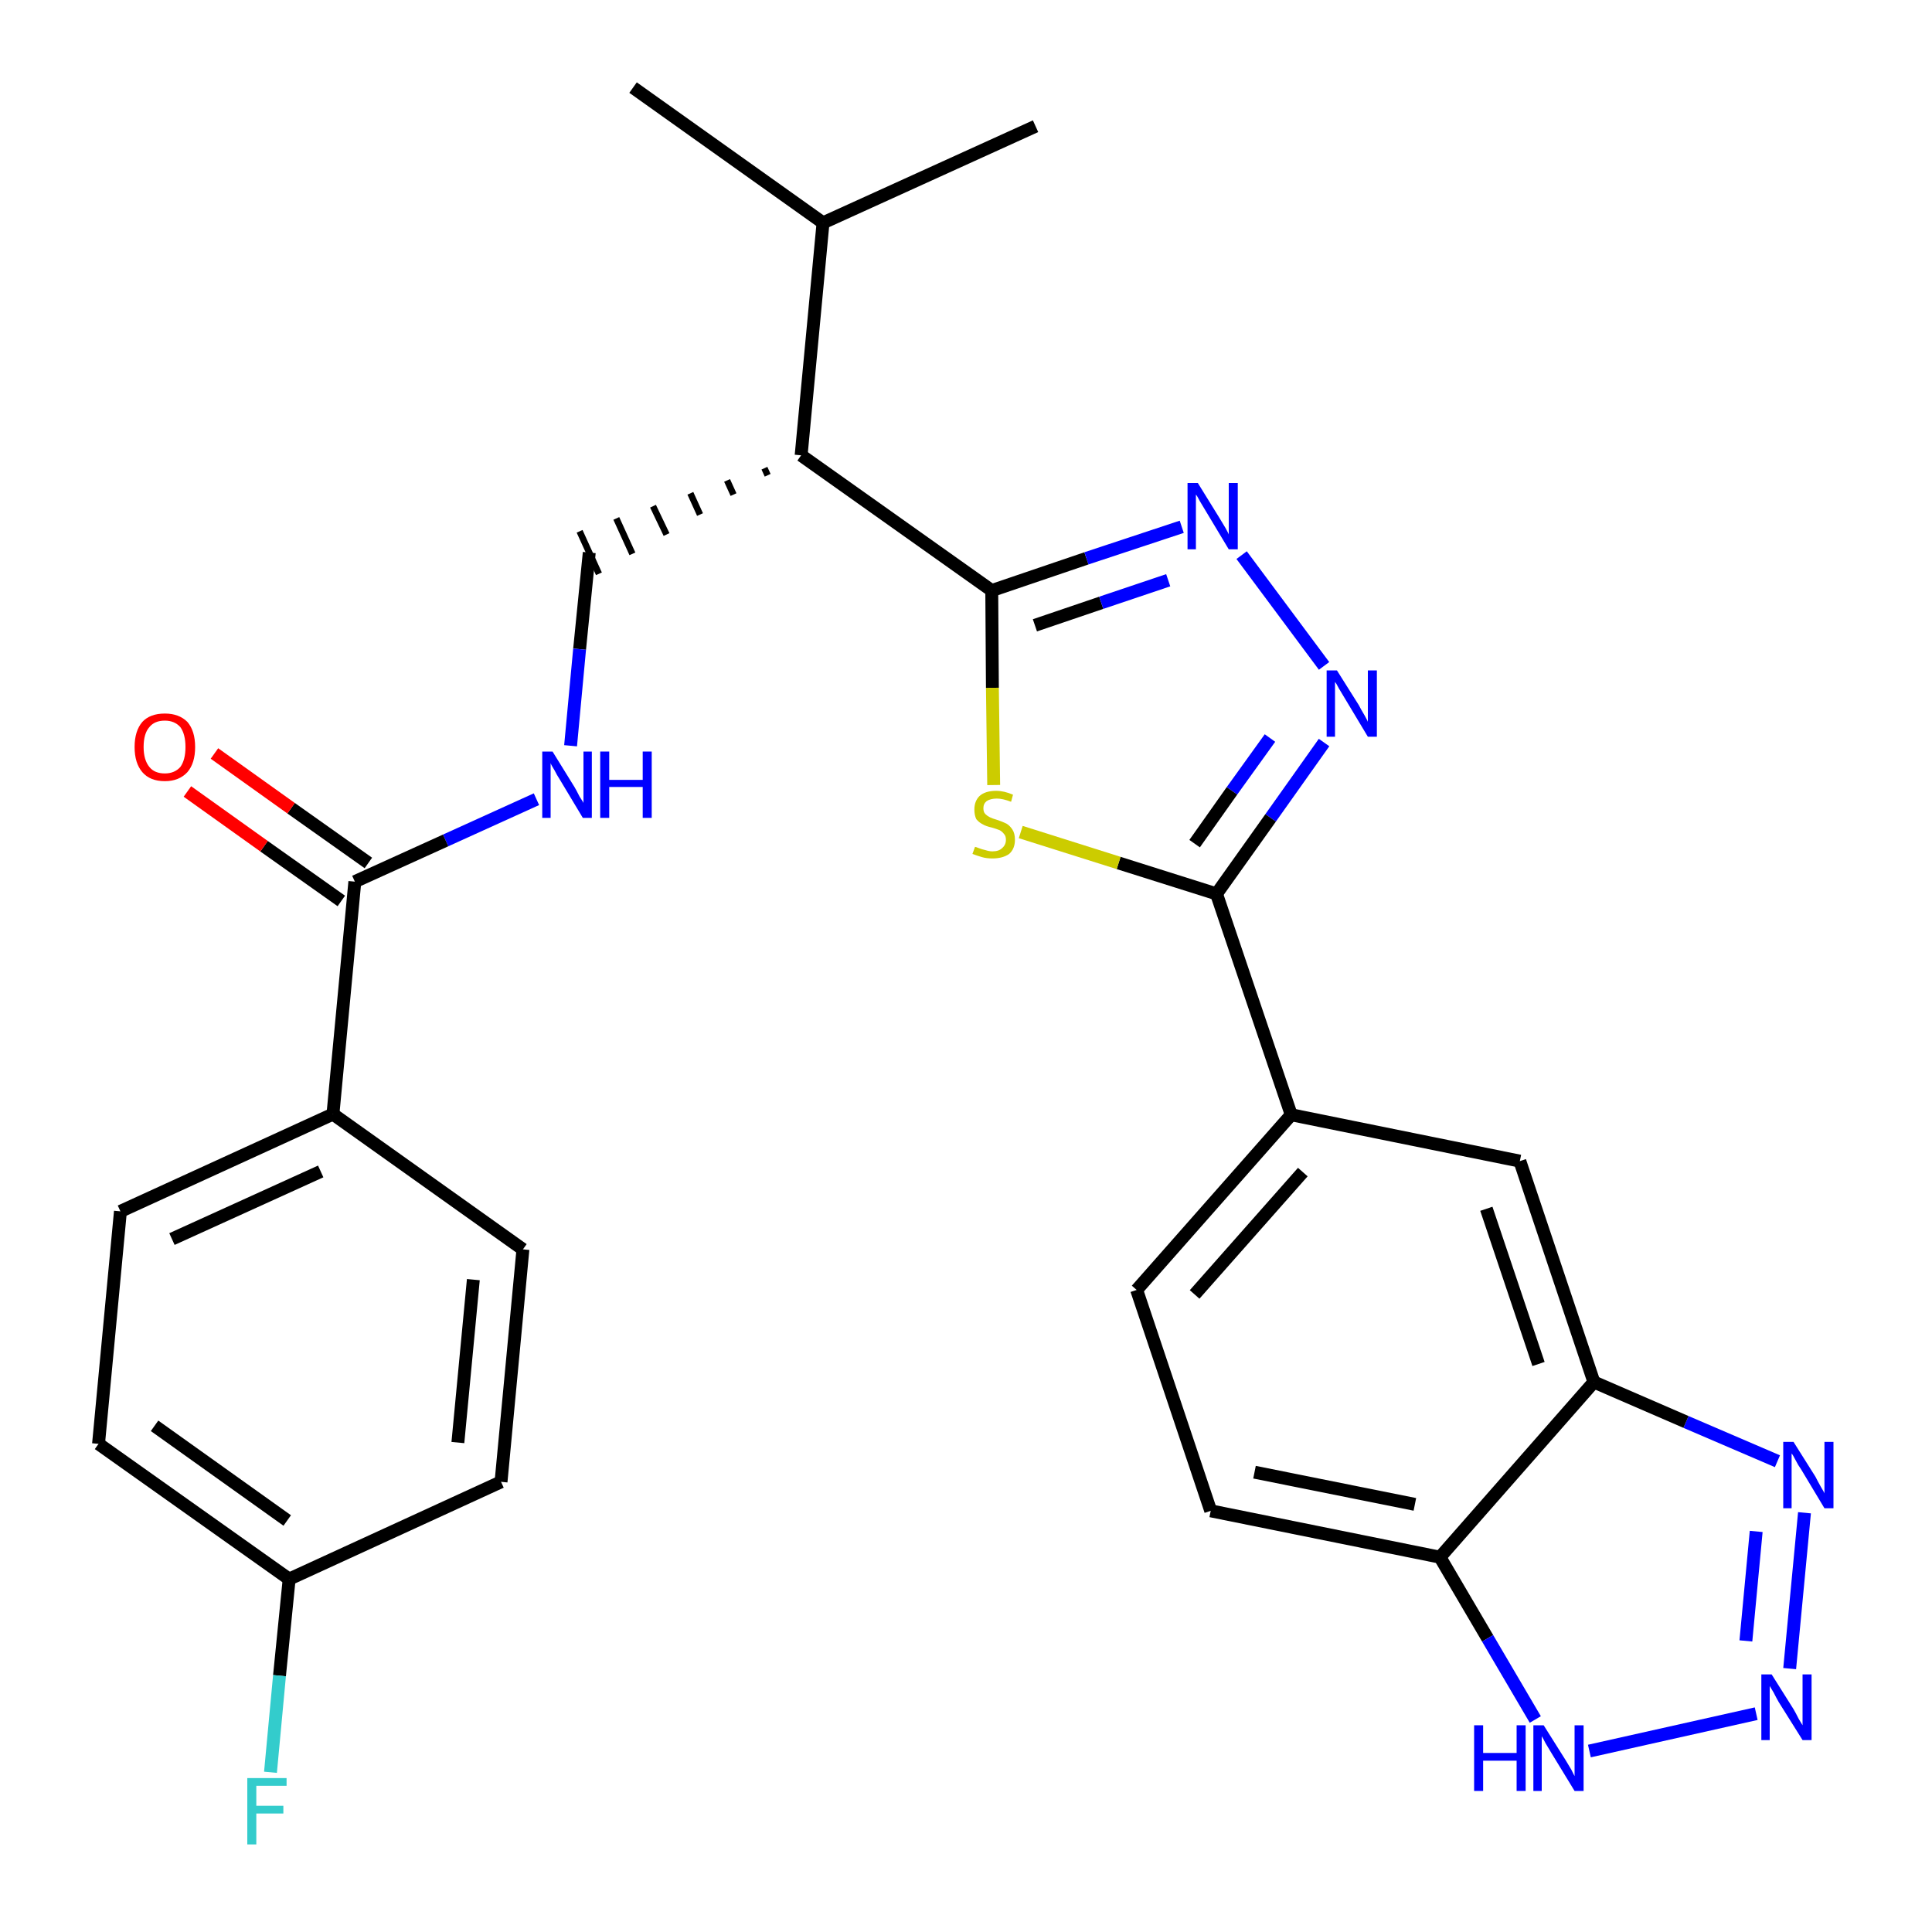<?xml version='1.0' encoding='iso-8859-1'?>
<svg version='1.1' baseProfile='full'
              xmlns='http://www.w3.org/2000/svg'
                      xmlns:rdkit='http://www.rdkit.org/xml'
                      xmlns:xlink='http://www.w3.org/1999/xlink'
                  xml:space='preserve'
width='300px' height='300px' viewBox='0 0 300 300'>
<!-- END OF HEADER -->
<path class='bond-0 atom-0 atom-1' d='M 98.3,13.6 L 127.8,34.6' style='fill:none;fill-rule:evenodd;stroke:#000000;stroke-width:2.0px;stroke-linecap:butt;stroke-linejoin:miter;stroke-opacity:1' />
<path class='bond-1 atom-1 atom-2' d='M 127.8,34.6 L 160.8,19.6' style='fill:none;fill-rule:evenodd;stroke:#000000;stroke-width:2.0px;stroke-linecap:butt;stroke-linejoin:miter;stroke-opacity:1' />
<path class='bond-2 atom-1 atom-3' d='M 127.8,34.6 L 124.4,70.7' style='fill:none;fill-rule:evenodd;stroke:#000000;stroke-width:2.0px;stroke-linecap:butt;stroke-linejoin:miter;stroke-opacity:1' />
<path class='bond-3 atom-3 atom-4' d='M 118.7,72.7 L 119.2,73.8' style='fill:none;fill-rule:evenodd;stroke:#000000;stroke-width:1.0px;stroke-linecap:butt;stroke-linejoin:miter;stroke-opacity:1' />
<path class='bond-3 atom-3 atom-4' d='M 112.9,74.6 L 113.9,76.8' style='fill:none;fill-rule:evenodd;stroke:#000000;stroke-width:1.0px;stroke-linecap:butt;stroke-linejoin:miter;stroke-opacity:1' />
<path class='bond-3 atom-3 atom-4' d='M 107.2,76.6 L 108.7,79.9' style='fill:none;fill-rule:evenodd;stroke:#000000;stroke-width:1.0px;stroke-linecap:butt;stroke-linejoin:miter;stroke-opacity:1' />
<path class='bond-3 atom-3 atom-4' d='M 101.4,78.6 L 103.5,83.0' style='fill:none;fill-rule:evenodd;stroke:#000000;stroke-width:1.0px;stroke-linecap:butt;stroke-linejoin:miter;stroke-opacity:1' />
<path class='bond-3 atom-3 atom-4' d='M 95.7,80.5 L 98.2,86.0' style='fill:none;fill-rule:evenodd;stroke:#000000;stroke-width:1.0px;stroke-linecap:butt;stroke-linejoin:miter;stroke-opacity:1' />
<path class='bond-3 atom-3 atom-4' d='M 90.0,82.5 L 93.0,89.1' style='fill:none;fill-rule:evenodd;stroke:#000000;stroke-width:1.0px;stroke-linecap:butt;stroke-linejoin:miter;stroke-opacity:1' />
<path class='bond-14 atom-3 atom-15' d='M 124.4,70.7 L 154.0,91.7' style='fill:none;fill-rule:evenodd;stroke:#000000;stroke-width:2.0px;stroke-linecap:butt;stroke-linejoin:miter;stroke-opacity:1' />
<path class='bond-4 atom-4 atom-5' d='M 91.5,85.8 L 90.0,100.8' style='fill:none;fill-rule:evenodd;stroke:#000000;stroke-width:2.0px;stroke-linecap:butt;stroke-linejoin:miter;stroke-opacity:1' />
<path class='bond-4 atom-4 atom-5' d='M 90.0,100.8 L 88.6,115.8' style='fill:none;fill-rule:evenodd;stroke:#0000FF;stroke-width:2.0px;stroke-linecap:butt;stroke-linejoin:miter;stroke-opacity:1' />
<path class='bond-5 atom-5 atom-6' d='M 83.3,124.1 L 69.2,130.5' style='fill:none;fill-rule:evenodd;stroke:#0000FF;stroke-width:2.0px;stroke-linecap:butt;stroke-linejoin:miter;stroke-opacity:1' />
<path class='bond-5 atom-5 atom-6' d='M 69.2,130.5 L 55.1,136.9' style='fill:none;fill-rule:evenodd;stroke:#000000;stroke-width:2.0px;stroke-linecap:butt;stroke-linejoin:miter;stroke-opacity:1' />
<path class='bond-6 atom-6 atom-7' d='M 57.2,134.0 L 45.2,125.5' style='fill:none;fill-rule:evenodd;stroke:#000000;stroke-width:2.0px;stroke-linecap:butt;stroke-linejoin:miter;stroke-opacity:1' />
<path class='bond-6 atom-6 atom-7' d='M 45.2,125.5 L 33.3,117.0' style='fill:none;fill-rule:evenodd;stroke:#FF0000;stroke-width:2.0px;stroke-linecap:butt;stroke-linejoin:miter;stroke-opacity:1' />
<path class='bond-6 atom-6 atom-7' d='M 53.0,139.9 L 41.0,131.4' style='fill:none;fill-rule:evenodd;stroke:#000000;stroke-width:2.0px;stroke-linecap:butt;stroke-linejoin:miter;stroke-opacity:1' />
<path class='bond-6 atom-6 atom-7' d='M 41.0,131.4 L 29.1,122.9' style='fill:none;fill-rule:evenodd;stroke:#FF0000;stroke-width:2.0px;stroke-linecap:butt;stroke-linejoin:miter;stroke-opacity:1' />
<path class='bond-7 atom-6 atom-8' d='M 55.1,136.9 L 51.7,173.0' style='fill:none;fill-rule:evenodd;stroke:#000000;stroke-width:2.0px;stroke-linecap:butt;stroke-linejoin:miter;stroke-opacity:1' />
<path class='bond-8 atom-8 atom-9' d='M 51.7,173.0 L 18.7,188.1' style='fill:none;fill-rule:evenodd;stroke:#000000;stroke-width:2.0px;stroke-linecap:butt;stroke-linejoin:miter;stroke-opacity:1' />
<path class='bond-8 atom-8 atom-9' d='M 49.8,181.9 L 26.7,192.4' style='fill:none;fill-rule:evenodd;stroke:#000000;stroke-width:2.0px;stroke-linecap:butt;stroke-linejoin:miter;stroke-opacity:1' />
<path class='bond-28 atom-14 atom-8' d='M 81.2,194.0 L 51.7,173.0' style='fill:none;fill-rule:evenodd;stroke:#000000;stroke-width:2.0px;stroke-linecap:butt;stroke-linejoin:miter;stroke-opacity:1' />
<path class='bond-9 atom-9 atom-10' d='M 18.7,188.1 L 15.3,224.2' style='fill:none;fill-rule:evenodd;stroke:#000000;stroke-width:2.0px;stroke-linecap:butt;stroke-linejoin:miter;stroke-opacity:1' />
<path class='bond-10 atom-10 atom-11' d='M 15.3,224.2 L 44.9,245.2' style='fill:none;fill-rule:evenodd;stroke:#000000;stroke-width:2.0px;stroke-linecap:butt;stroke-linejoin:miter;stroke-opacity:1' />
<path class='bond-10 atom-10 atom-11' d='M 24.0,221.4 L 44.6,236.1' style='fill:none;fill-rule:evenodd;stroke:#000000;stroke-width:2.0px;stroke-linecap:butt;stroke-linejoin:miter;stroke-opacity:1' />
<path class='bond-11 atom-11 atom-12' d='M 44.9,245.2 L 43.4,260.2' style='fill:none;fill-rule:evenodd;stroke:#000000;stroke-width:2.0px;stroke-linecap:butt;stroke-linejoin:miter;stroke-opacity:1' />
<path class='bond-11 atom-11 atom-12' d='M 43.4,260.2 L 42.0,275.2' style='fill:none;fill-rule:evenodd;stroke:#33CCCC;stroke-width:2.0px;stroke-linecap:butt;stroke-linejoin:miter;stroke-opacity:1' />
<path class='bond-12 atom-11 atom-13' d='M 44.9,245.2 L 77.8,230.1' style='fill:none;fill-rule:evenodd;stroke:#000000;stroke-width:2.0px;stroke-linecap:butt;stroke-linejoin:miter;stroke-opacity:1' />
<path class='bond-13 atom-13 atom-14' d='M 77.8,230.1 L 81.2,194.0' style='fill:none;fill-rule:evenodd;stroke:#000000;stroke-width:2.0px;stroke-linecap:butt;stroke-linejoin:miter;stroke-opacity:1' />
<path class='bond-13 atom-13 atom-14' d='M 71.1,224.0 L 73.5,198.7' style='fill:none;fill-rule:evenodd;stroke:#000000;stroke-width:2.0px;stroke-linecap:butt;stroke-linejoin:miter;stroke-opacity:1' />
<path class='bond-15 atom-15 atom-16' d='M 154.0,91.7 L 168.7,86.7' style='fill:none;fill-rule:evenodd;stroke:#000000;stroke-width:2.0px;stroke-linecap:butt;stroke-linejoin:miter;stroke-opacity:1' />
<path class='bond-15 atom-15 atom-16' d='M 168.7,86.7 L 183.5,81.8' style='fill:none;fill-rule:evenodd;stroke:#0000FF;stroke-width:2.0px;stroke-linecap:butt;stroke-linejoin:miter;stroke-opacity:1' />
<path class='bond-15 atom-15 atom-16' d='M 160.7,97.1 L 171.0,93.6' style='fill:none;fill-rule:evenodd;stroke:#000000;stroke-width:2.0px;stroke-linecap:butt;stroke-linejoin:miter;stroke-opacity:1' />
<path class='bond-15 atom-15 atom-16' d='M 171.0,93.6 L 181.4,90.1' style='fill:none;fill-rule:evenodd;stroke:#0000FF;stroke-width:2.0px;stroke-linecap:butt;stroke-linejoin:miter;stroke-opacity:1' />
<path class='bond-29 atom-28 atom-15' d='M 154.3,121.9 L 154.1,106.8' style='fill:none;fill-rule:evenodd;stroke:#CCCC00;stroke-width:2.0px;stroke-linecap:butt;stroke-linejoin:miter;stroke-opacity:1' />
<path class='bond-29 atom-28 atom-15' d='M 154.1,106.8 L 154.0,91.7' style='fill:none;fill-rule:evenodd;stroke:#000000;stroke-width:2.0px;stroke-linecap:butt;stroke-linejoin:miter;stroke-opacity:1' />
<path class='bond-16 atom-16 atom-17' d='M 192.8,86.2 L 205.6,103.4' style='fill:none;fill-rule:evenodd;stroke:#0000FF;stroke-width:2.0px;stroke-linecap:butt;stroke-linejoin:miter;stroke-opacity:1' />
<path class='bond-17 atom-17 atom-18' d='M 205.6,115.3 L 197.3,127.0' style='fill:none;fill-rule:evenodd;stroke:#0000FF;stroke-width:2.0px;stroke-linecap:butt;stroke-linejoin:miter;stroke-opacity:1' />
<path class='bond-17 atom-17 atom-18' d='M 197.3,127.0 L 188.9,138.8' style='fill:none;fill-rule:evenodd;stroke:#000000;stroke-width:2.0px;stroke-linecap:butt;stroke-linejoin:miter;stroke-opacity:1' />
<path class='bond-17 atom-17 atom-18' d='M 197.2,114.6 L 191.3,122.8' style='fill:none;fill-rule:evenodd;stroke:#0000FF;stroke-width:2.0px;stroke-linecap:butt;stroke-linejoin:miter;stroke-opacity:1' />
<path class='bond-17 atom-17 atom-18' d='M 191.3,122.8 L 185.5,131.0' style='fill:none;fill-rule:evenodd;stroke:#000000;stroke-width:2.0px;stroke-linecap:butt;stroke-linejoin:miter;stroke-opacity:1' />
<path class='bond-18 atom-18 atom-19' d='M 188.9,138.8 L 200.5,173.1' style='fill:none;fill-rule:evenodd;stroke:#000000;stroke-width:2.0px;stroke-linecap:butt;stroke-linejoin:miter;stroke-opacity:1' />
<path class='bond-27 atom-18 atom-28' d='M 188.9,138.8 L 173.7,134.0' style='fill:none;fill-rule:evenodd;stroke:#000000;stroke-width:2.0px;stroke-linecap:butt;stroke-linejoin:miter;stroke-opacity:1' />
<path class='bond-27 atom-18 atom-28' d='M 173.7,134.0 L 158.5,129.2' style='fill:none;fill-rule:evenodd;stroke:#CCCC00;stroke-width:2.0px;stroke-linecap:butt;stroke-linejoin:miter;stroke-opacity:1' />
<path class='bond-19 atom-19 atom-20' d='M 200.5,173.1 L 176.5,200.3' style='fill:none;fill-rule:evenodd;stroke:#000000;stroke-width:2.0px;stroke-linecap:butt;stroke-linejoin:miter;stroke-opacity:1' />
<path class='bond-19 atom-19 atom-20' d='M 202.3,182.0 L 185.5,201.0' style='fill:none;fill-rule:evenodd;stroke:#000000;stroke-width:2.0px;stroke-linecap:butt;stroke-linejoin:miter;stroke-opacity:1' />
<path class='bond-30 atom-27 atom-19' d='M 236.0,180.3 L 200.5,173.1' style='fill:none;fill-rule:evenodd;stroke:#000000;stroke-width:2.0px;stroke-linecap:butt;stroke-linejoin:miter;stroke-opacity:1' />
<path class='bond-20 atom-20 atom-21' d='M 176.5,200.3 L 188.0,234.6' style='fill:none;fill-rule:evenodd;stroke:#000000;stroke-width:2.0px;stroke-linecap:butt;stroke-linejoin:miter;stroke-opacity:1' />
<path class='bond-21 atom-21 atom-22' d='M 188.0,234.6 L 223.6,241.8' style='fill:none;fill-rule:evenodd;stroke:#000000;stroke-width:2.0px;stroke-linecap:butt;stroke-linejoin:miter;stroke-opacity:1' />
<path class='bond-21 atom-21 atom-22' d='M 194.8,228.6 L 219.7,233.6' style='fill:none;fill-rule:evenodd;stroke:#000000;stroke-width:2.0px;stroke-linecap:butt;stroke-linejoin:miter;stroke-opacity:1' />
<path class='bond-22 atom-22 atom-23' d='M 223.6,241.8 L 231.0,254.4' style='fill:none;fill-rule:evenodd;stroke:#000000;stroke-width:2.0px;stroke-linecap:butt;stroke-linejoin:miter;stroke-opacity:1' />
<path class='bond-22 atom-22 atom-23' d='M 231.0,254.4 L 238.4,267.0' style='fill:none;fill-rule:evenodd;stroke:#0000FF;stroke-width:2.0px;stroke-linecap:butt;stroke-linejoin:miter;stroke-opacity:1' />
<path class='bond-31 atom-26 atom-22' d='M 247.5,214.6 L 223.6,241.8' style='fill:none;fill-rule:evenodd;stroke:#000000;stroke-width:2.0px;stroke-linecap:butt;stroke-linejoin:miter;stroke-opacity:1' />
<path class='bond-23 atom-23 atom-24' d='M 246.8,271.9 L 272.7,266.1' style='fill:none;fill-rule:evenodd;stroke:#0000FF;stroke-width:2.0px;stroke-linecap:butt;stroke-linejoin:miter;stroke-opacity:1' />
<path class='bond-24 atom-24 atom-25' d='M 277.9,259.1 L 280.2,234.9' style='fill:none;fill-rule:evenodd;stroke:#0000FF;stroke-width:2.0px;stroke-linecap:butt;stroke-linejoin:miter;stroke-opacity:1' />
<path class='bond-24 atom-24 atom-25' d='M 271.1,254.8 L 272.7,237.8' style='fill:none;fill-rule:evenodd;stroke:#0000FF;stroke-width:2.0px;stroke-linecap:butt;stroke-linejoin:miter;stroke-opacity:1' />
<path class='bond-25 atom-25 atom-26' d='M 276.0,226.9 L 261.8,220.8' style='fill:none;fill-rule:evenodd;stroke:#0000FF;stroke-width:2.0px;stroke-linecap:butt;stroke-linejoin:miter;stroke-opacity:1' />
<path class='bond-25 atom-25 atom-26' d='M 261.8,220.8 L 247.5,214.6' style='fill:none;fill-rule:evenodd;stroke:#000000;stroke-width:2.0px;stroke-linecap:butt;stroke-linejoin:miter;stroke-opacity:1' />
<path class='bond-26 atom-26 atom-27' d='M 247.5,214.6 L 236.0,180.3' style='fill:none;fill-rule:evenodd;stroke:#000000;stroke-width:2.0px;stroke-linecap:butt;stroke-linejoin:miter;stroke-opacity:1' />
<path class='bond-26 atom-26 atom-27' d='M 238.9,211.8 L 230.8,187.7' style='fill:none;fill-rule:evenodd;stroke:#000000;stroke-width:2.0px;stroke-linecap:butt;stroke-linejoin:miter;stroke-opacity:1' />
<path  class='atom-5' d='M 85.8 116.7
L 89.2 122.2
Q 89.5 122.7, 90.0 123.7
Q 90.6 124.6, 90.6 124.7
L 90.6 116.7
L 91.9 116.7
L 91.9 127.0
L 90.5 127.0
L 86.9 121.0
Q 86.5 120.4, 86.1 119.6
Q 85.6 118.8, 85.5 118.5
L 85.5 127.0
L 84.2 127.0
L 84.2 116.7
L 85.8 116.7
' fill='#0000FF'/>
<path  class='atom-5' d='M 93.2 116.7
L 94.6 116.7
L 94.6 121.1
L 99.8 121.1
L 99.8 116.7
L 101.2 116.7
L 101.2 127.0
L 99.8 127.0
L 99.8 122.2
L 94.6 122.2
L 94.6 127.0
L 93.2 127.0
L 93.2 116.7
' fill='#0000FF'/>
<path  class='atom-7' d='M 20.9 116.0
Q 20.9 113.5, 22.1 112.1
Q 23.3 110.8, 25.6 110.8
Q 27.8 110.8, 29.1 112.1
Q 30.3 113.5, 30.3 116.0
Q 30.3 118.5, 29.1 119.9
Q 27.8 121.3, 25.6 121.3
Q 23.3 121.3, 22.1 119.9
Q 20.9 118.5, 20.9 116.0
M 25.6 120.1
Q 27.1 120.1, 28.0 119.1
Q 28.8 118.0, 28.8 116.0
Q 28.8 114.0, 28.0 112.9
Q 27.1 111.9, 25.6 111.9
Q 24.0 111.9, 23.2 112.9
Q 22.3 113.9, 22.3 116.0
Q 22.3 118.0, 23.2 119.1
Q 24.0 120.1, 25.6 120.1
' fill='#FF0000'/>
<path  class='atom-12' d='M 38.4 276.1
L 44.5 276.1
L 44.5 277.3
L 39.8 277.3
L 39.8 280.4
L 44.0 280.4
L 44.0 281.6
L 39.8 281.6
L 39.8 286.4
L 38.4 286.4
L 38.4 276.1
' fill='#33CCCC'/>
<path  class='atom-16' d='M 186.0 75.0
L 189.4 80.5
Q 189.7 81.0, 190.3 82.0
Q 190.8 82.9, 190.8 83.0
L 190.8 75.0
L 192.2 75.0
L 192.2 85.3
L 190.8 85.3
L 187.2 79.3
Q 186.8 78.6, 186.3 77.8
Q 185.9 77.0, 185.7 76.8
L 185.7 85.3
L 184.4 85.3
L 184.4 75.0
L 186.0 75.0
' fill='#0000FF'/>
<path  class='atom-17' d='M 207.6 104.1
L 211.0 109.5
Q 211.3 110.1, 211.9 111.1
Q 212.4 112.0, 212.4 112.1
L 212.4 104.1
L 213.8 104.1
L 213.8 114.4
L 212.4 114.4
L 208.8 108.4
Q 208.4 107.7, 207.9 106.9
Q 207.5 106.1, 207.3 105.9
L 207.3 114.4
L 206.0 114.4
L 206.0 104.1
L 207.6 104.1
' fill='#0000FF'/>
<path  class='atom-23' d='M 228.9 267.9
L 230.3 267.9
L 230.3 272.2
L 235.5 272.2
L 235.5 267.9
L 236.9 267.9
L 236.9 278.1
L 235.5 278.1
L 235.5 273.4
L 230.3 273.4
L 230.3 278.1
L 228.9 278.1
L 228.9 267.9
' fill='#0000FF'/>
<path  class='atom-23' d='M 239.7 267.9
L 243.1 273.3
Q 243.4 273.8, 244.0 274.8
Q 244.5 275.8, 244.5 275.8
L 244.5 267.9
L 245.9 267.9
L 245.9 278.1
L 244.5 278.1
L 240.9 272.2
Q 240.5 271.5, 240.0 270.7
Q 239.6 269.9, 239.4 269.6
L 239.4 278.1
L 238.1 278.1
L 238.1 267.9
L 239.7 267.9
' fill='#0000FF'/>
<path  class='atom-24' d='M 275.1 260.0
L 278.5 265.4
Q 278.8 265.9, 279.3 266.9
Q 279.9 267.9, 279.9 267.9
L 279.9 260.0
L 281.3 260.0
L 281.3 270.2
L 279.9 270.2
L 276.2 264.3
Q 275.8 263.6, 275.4 262.8
Q 274.9 262.0, 274.8 261.8
L 274.8 270.2
L 273.5 270.2
L 273.5 260.0
L 275.1 260.0
' fill='#0000FF'/>
<path  class='atom-25' d='M 278.5 223.9
L 281.9 229.3
Q 282.2 229.9, 282.7 230.8
Q 283.3 231.8, 283.3 231.9
L 283.3 223.9
L 284.7 223.9
L 284.7 234.2
L 283.3 234.2
L 279.7 228.2
Q 279.2 227.5, 278.8 226.7
Q 278.4 225.9, 278.2 225.7
L 278.2 234.2
L 276.9 234.2
L 276.9 223.9
L 278.5 223.9
' fill='#0000FF'/>
<path  class='atom-28' d='M 151.4 131.5
Q 151.5 131.5, 152.0 131.7
Q 152.5 131.9, 153.0 132.0
Q 153.6 132.2, 154.1 132.2
Q 155.1 132.2, 155.6 131.7
Q 156.2 131.2, 156.2 130.4
Q 156.2 129.8, 155.9 129.5
Q 155.6 129.1, 155.2 128.9
Q 154.7 128.7, 154.0 128.5
Q 153.1 128.3, 152.6 128.0
Q 152.0 127.7, 151.6 127.2
Q 151.3 126.6, 151.3 125.7
Q 151.3 124.4, 152.1 123.6
Q 153.0 122.8, 154.7 122.8
Q 155.9 122.8, 157.3 123.4
L 157.0 124.5
Q 155.7 124.0, 154.8 124.0
Q 153.8 124.0, 153.2 124.4
Q 152.7 124.8, 152.7 125.5
Q 152.7 126.1, 153.0 126.4
Q 153.3 126.7, 153.7 126.9
Q 154.1 127.1, 154.8 127.3
Q 155.7 127.6, 156.3 127.9
Q 156.8 128.2, 157.2 128.8
Q 157.6 129.4, 157.6 130.4
Q 157.6 131.8, 156.7 132.6
Q 155.7 133.3, 154.1 133.3
Q 153.2 133.3, 152.5 133.1
Q 151.8 132.9, 151.0 132.6
L 151.4 131.5
' fill='#CCCC00'/>
</svg>
